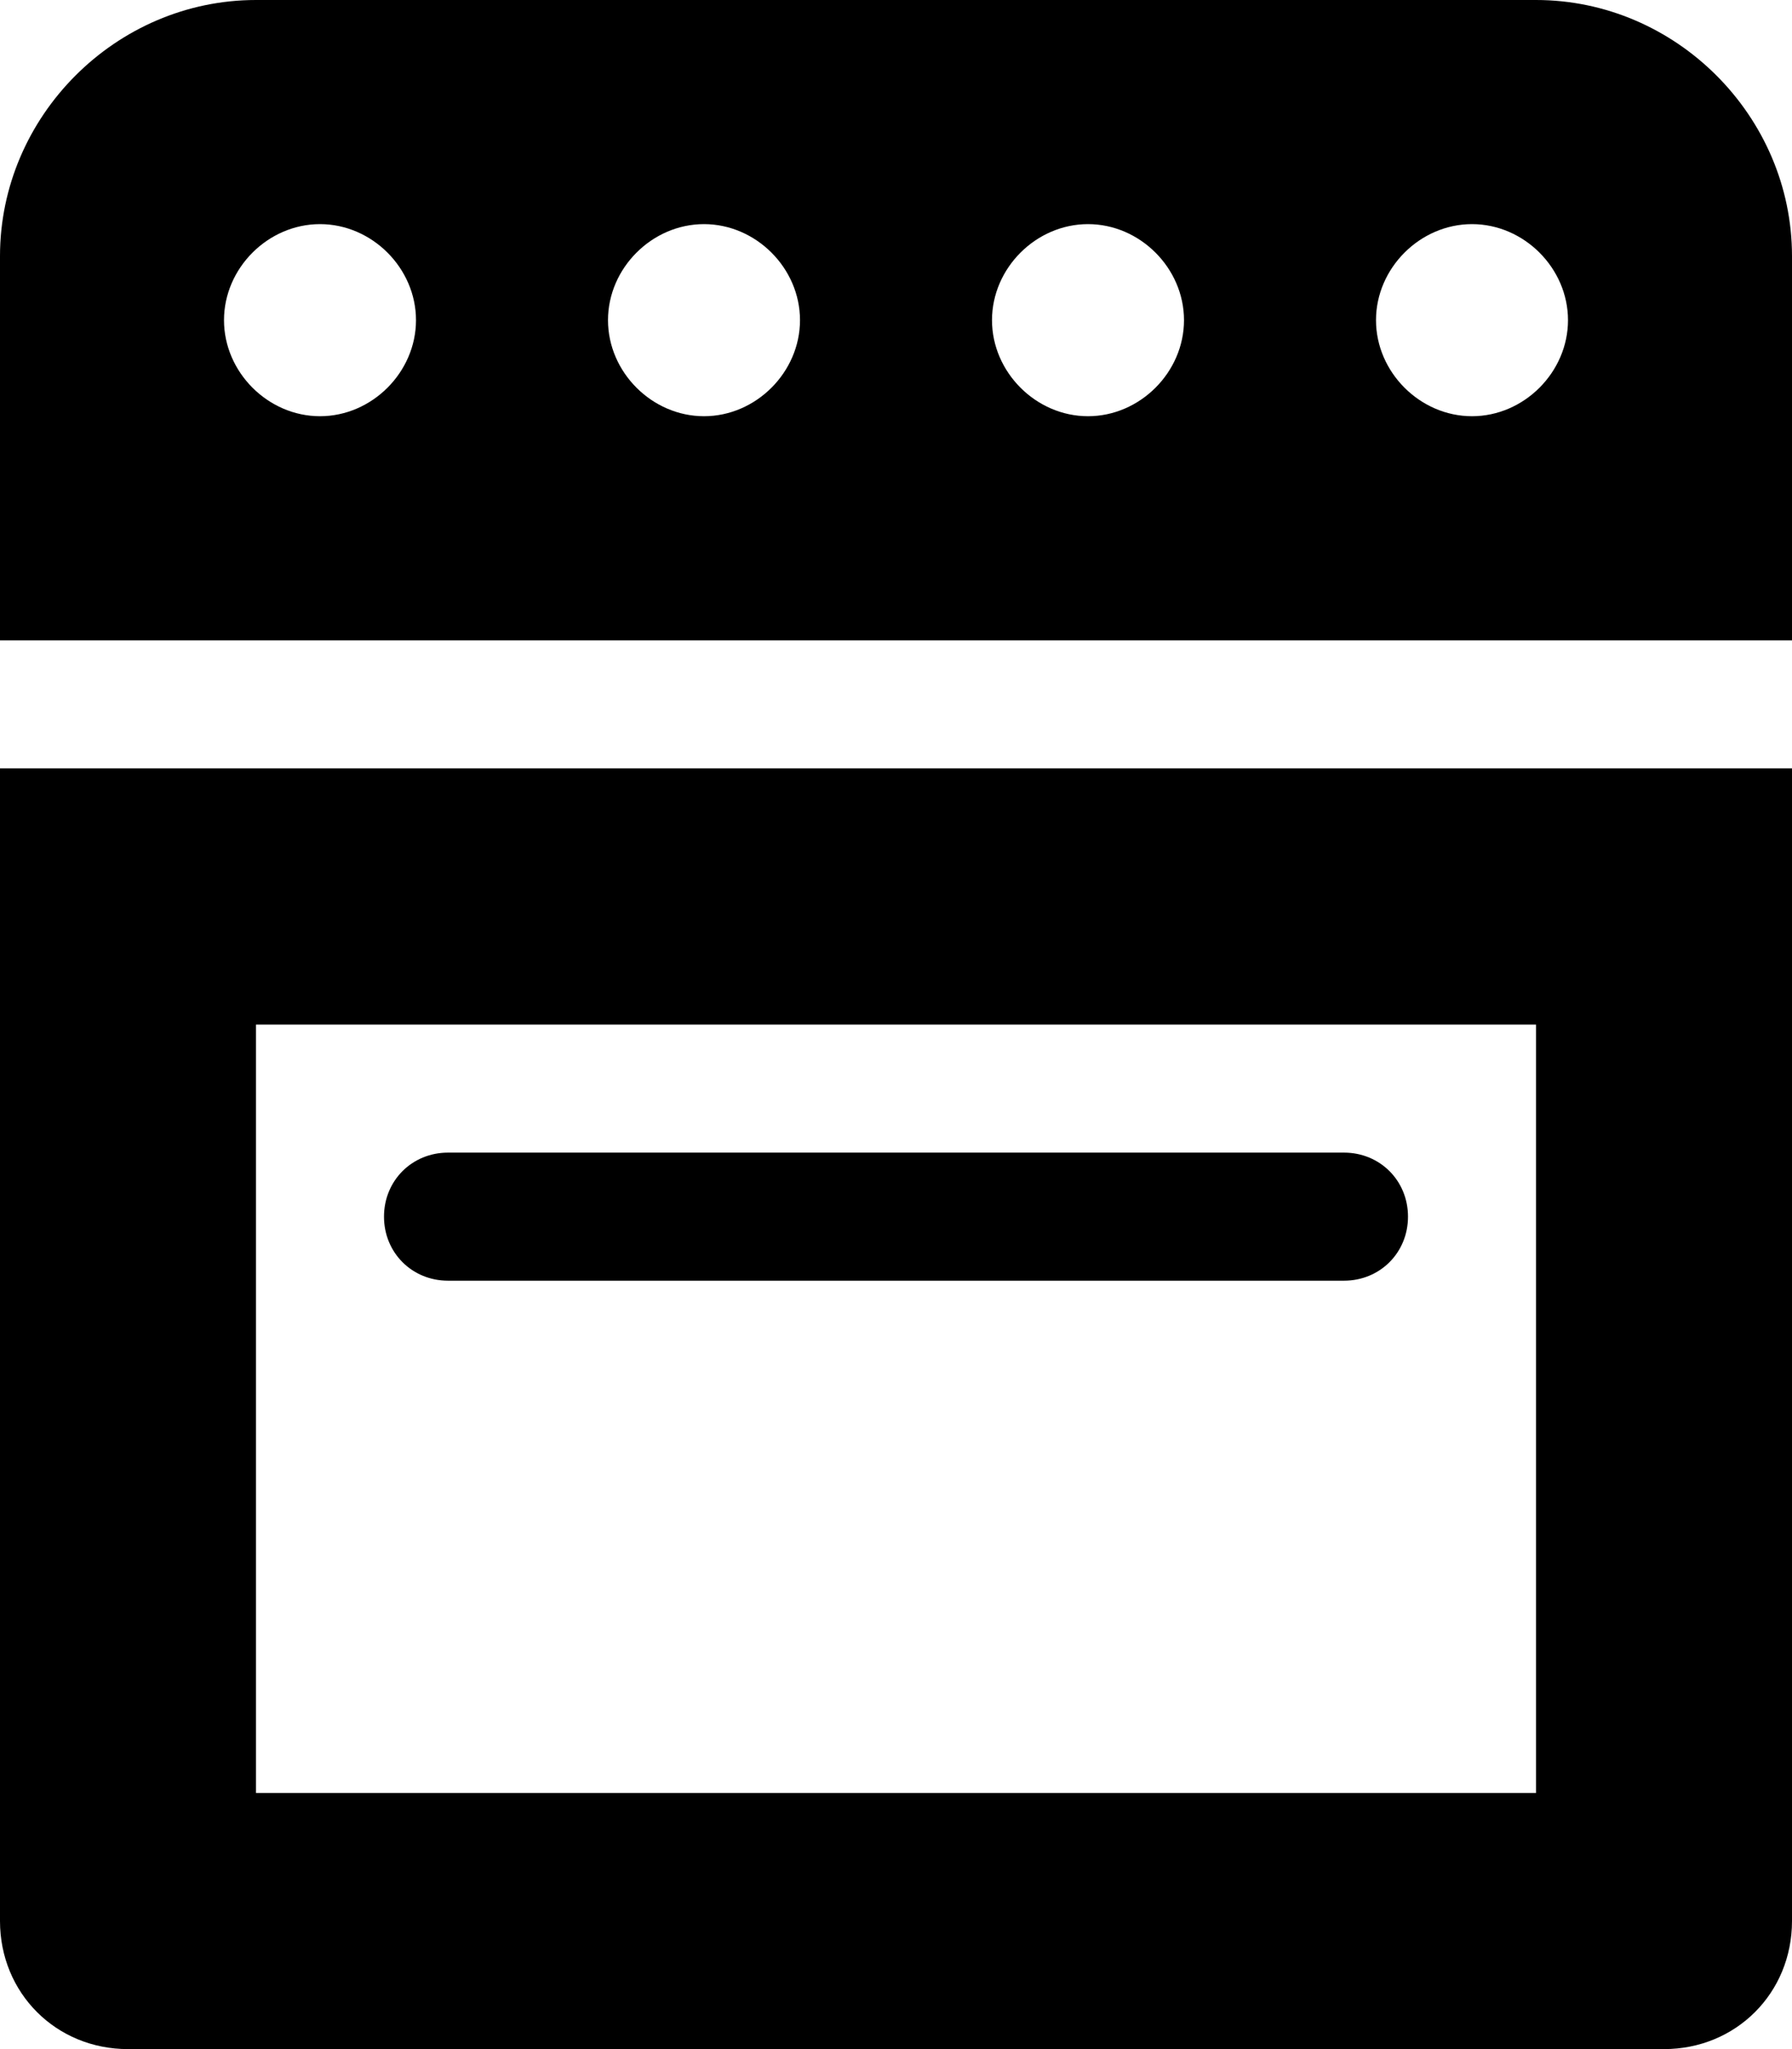 <svg xmlns="http://www.w3.org/2000/svg" viewBox="0 0 448 512"><!-- Font Awesome Pro 6.0.0-alpha1 by @fontawesome - https://fontawesome.com License - https://fontawesome.com/license (Commercial License) --><path d="M0 480C0 498 14 512 32 512H416C434 512 448 498 448 480V192H0V480ZM64 256H384V448H64V256ZM384 0H64C29 0 0 29 0 64V160H448V64C448 29 419 0 384 0ZM80 104C67 104 56 93 56 80S67 56 80 56S104 67 104 80S93 104 80 104ZM176 104C163 104 152 93 152 80S163 56 176 56S200 67 200 80S189 104 176 104ZM272 104C259 104 248 93 248 80S259 56 272 56S296 67 296 80S285 104 272 104ZM368 104C355 104 344 93 344 80S355 56 368 56S392 67 392 80S381 104 368 104ZM336 288H112C103 288 96 295 96 304S103 320 112 320H336C345 320 352 313 352 304S345 288 336 288Z"/></svg>